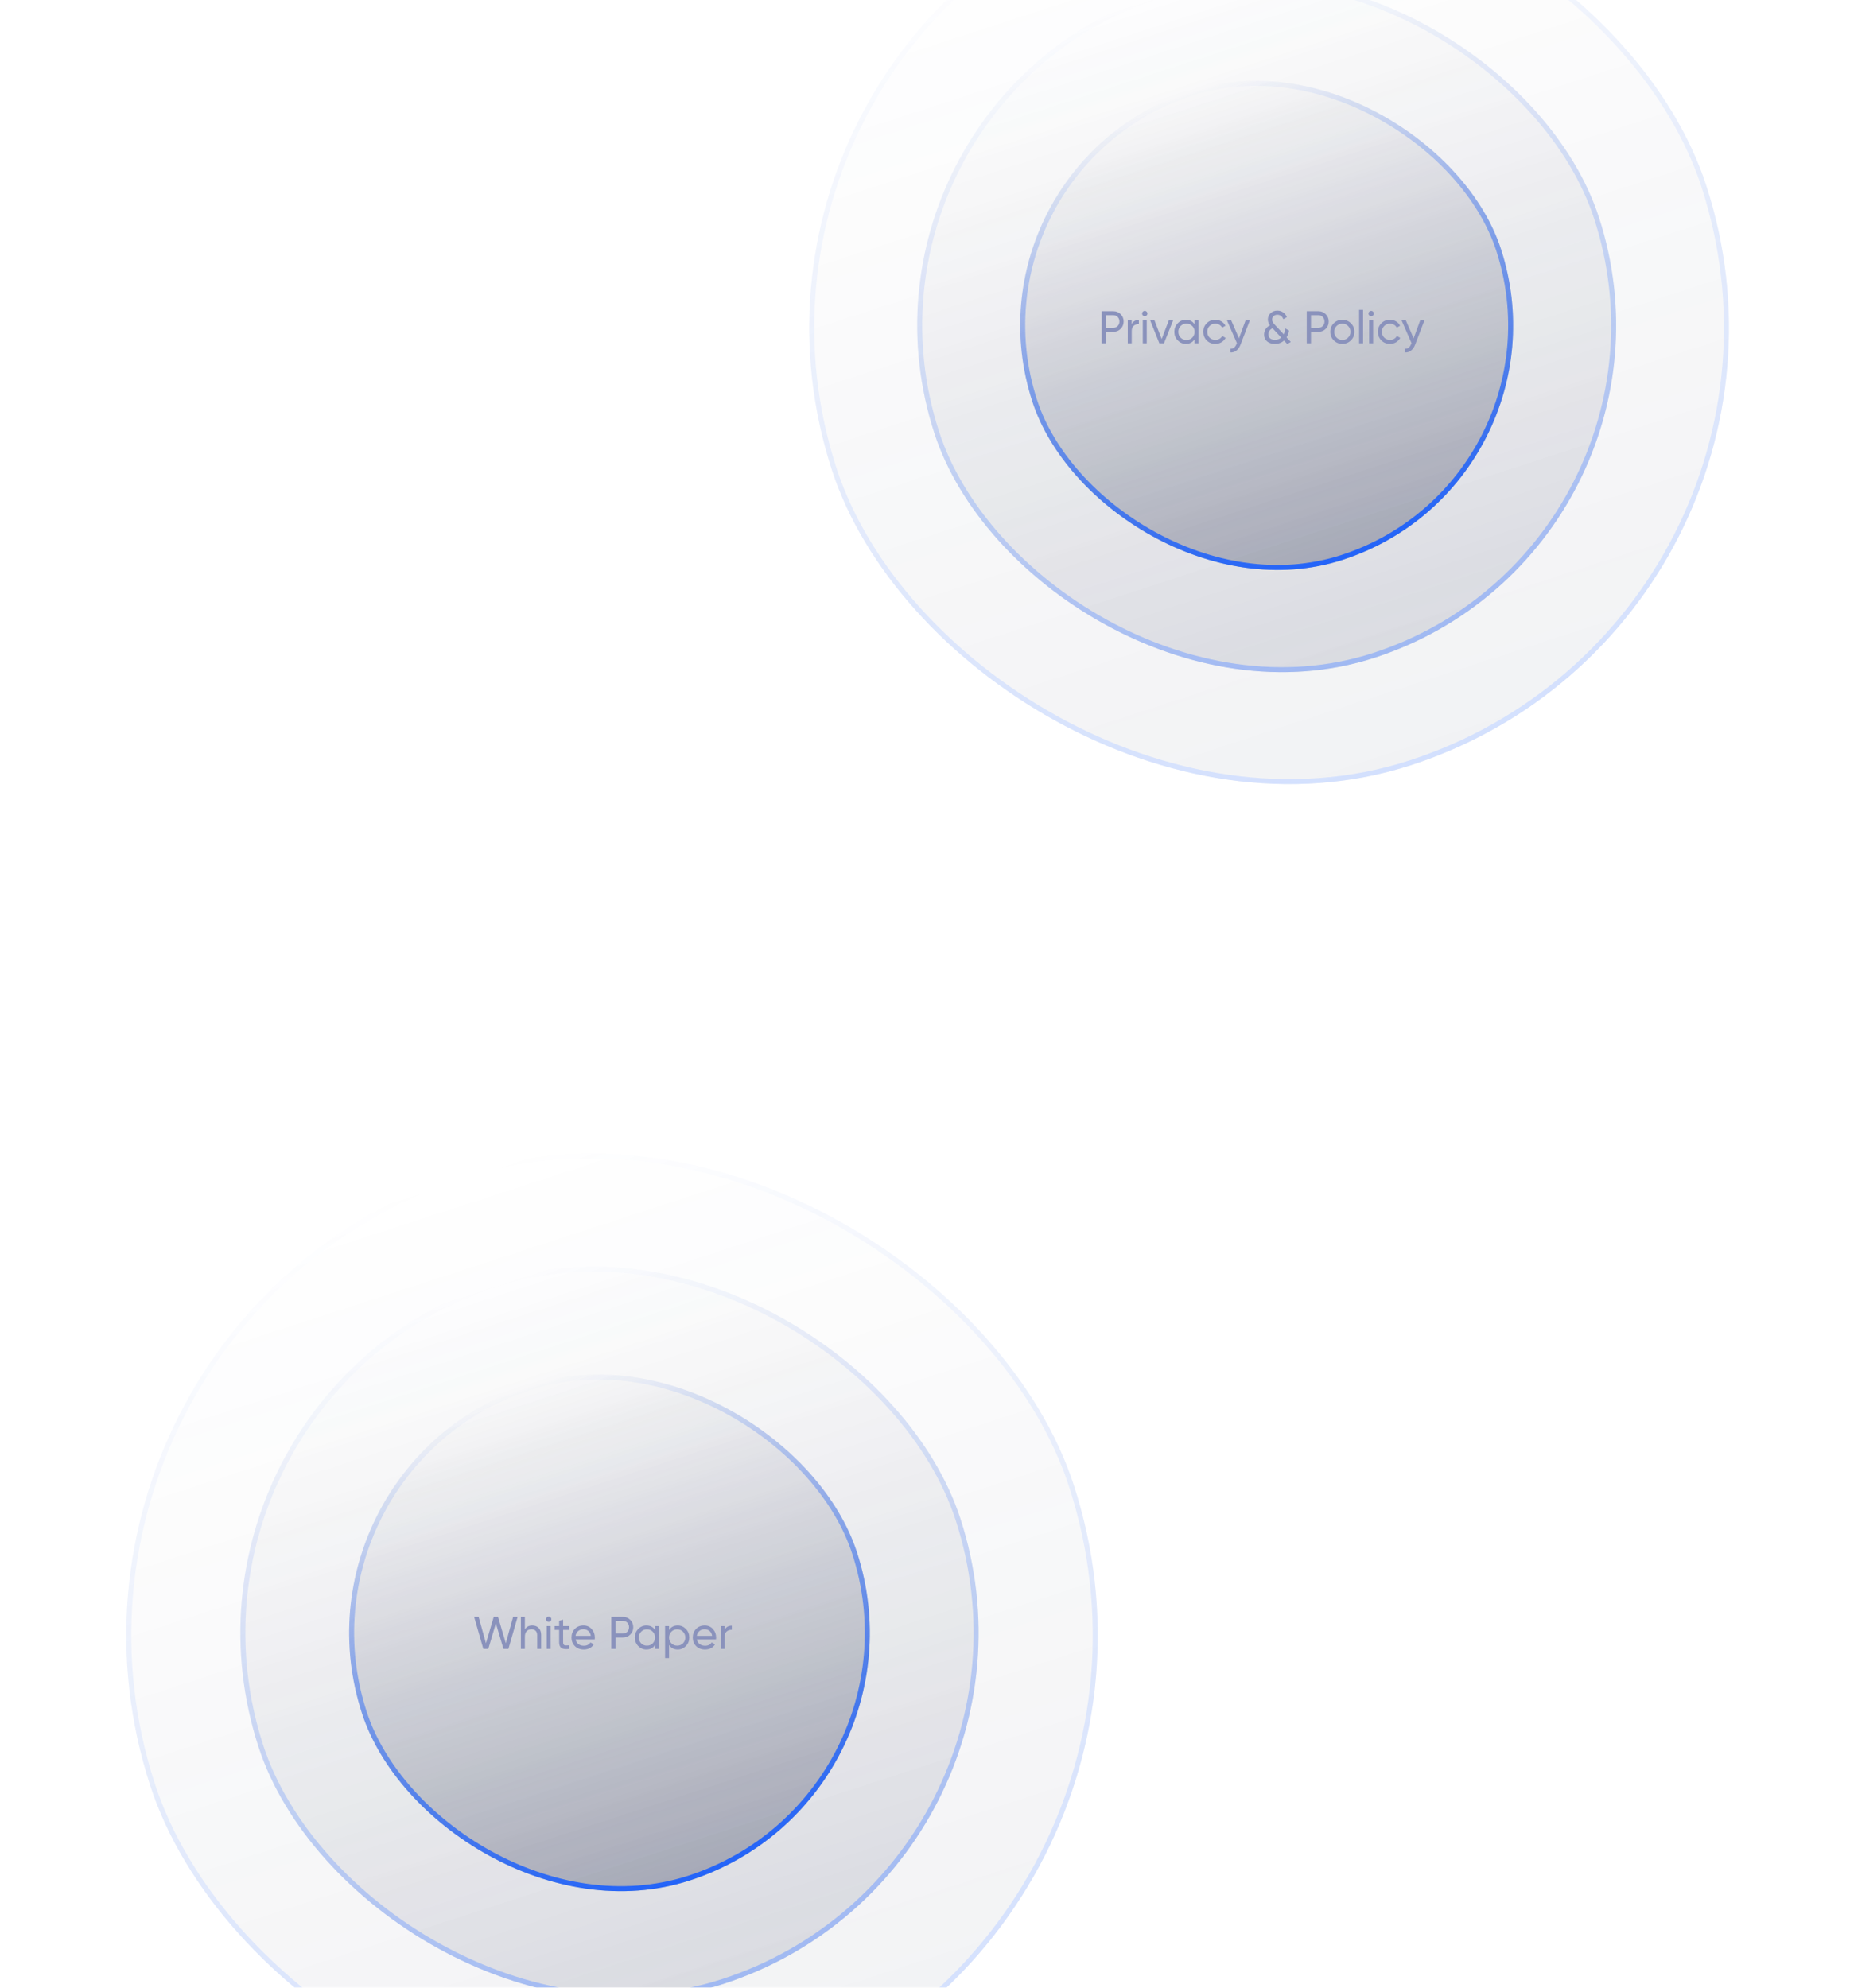 <svg width="566" height="608" viewBox="0 0 566 608" fill="none" xmlns="http://www.w3.org/2000/svg">
<g opacity="0.4" filter="url(#filter0_b_2001_1170)">
<rect x="252.824" y="30.96" width="213.776" height="213.776" rx="106.888" transform="rotate(-18.021 252.824 30.96)" fill="url(#paint0_linear_2001_1170)"/>
<rect x="253.786" y="31.449" width="212.25" height="212.25" rx="106.125" transform="rotate(-18.021 253.786 31.449)" stroke="url(#paint1_linear_2001_1170)" stroke-width="1.526"/>
</g>
<g opacity="0.2" filter="url(#filter1_b_2001_1170)">
<rect x="211" y="10.029" width="281.31" height="281.31" rx="140.655" transform="rotate(-18.021 211 10.029)" fill="url(#paint2_linear_2001_1170)"/>
<rect x="211.962" y="10.519" width="279.784" height="279.784" rx="139.892" transform="rotate(-18.021 211.962 10.519)" stroke="url(#paint3_linear_2001_1170)" stroke-width="1.526"/>
</g>
<g filter="url(#filter2_b_2001_1170)">
<rect x="292.523" y="51.169" width="150.776" height="150.776" rx="75.388" transform="rotate(-18.021 292.523 51.169)" fill="url(#paint4_linear_2001_1170)"/>
<rect x="293.485" y="51.658" width="149.25" height="149.25" rx="74.625" transform="rotate(-18.021 293.485 51.658)" stroke="url(#paint5_linear_2001_1170)" stroke-width="1.526"/>
</g>
<path d="M340.606 95.2C341.511 95.2 342.263 95.503 342.86 96.11C343.467 96.707 343.77 97.454 343.77 98.35C343.77 99.237 343.467 99.983 342.86 100.59C342.263 101.197 341.511 101.5 340.606 101.5H338.352V105H337.05V95.2H340.606ZM340.606 100.282C341.147 100.282 341.595 100.1 341.95 99.736C342.305 99.363 342.482 98.901 342.482 98.35C342.482 97.79 342.305 97.328 341.95 96.964C341.595 96.6 341.147 96.418 340.606 96.418H338.352V100.282H340.606ZM346.249 99.176C346.651 98.308 347.379 97.874 348.433 97.874V99.148C347.836 99.12 347.323 99.279 346.893 99.624C346.464 99.969 346.249 100.525 346.249 101.29V105H345.031V98H346.249V99.176ZM350.241 96.726C350.008 96.726 349.812 96.647 349.653 96.488C349.495 96.329 349.415 96.138 349.415 95.914C349.415 95.69 349.495 95.499 349.653 95.34C349.812 95.172 350.008 95.088 350.241 95.088C350.465 95.088 350.657 95.172 350.815 95.34C350.974 95.499 351.053 95.69 351.053 95.914C351.053 96.138 350.974 96.329 350.815 96.488C350.657 96.647 350.465 96.726 350.241 96.726ZM349.625 105V98H350.843V105H349.625ZM357.601 98H358.917L356.117 105H354.689L351.889 98H353.205L355.403 103.698L357.601 98ZM365.47 98H366.688V105H365.47V103.796C364.863 104.72 363.981 105.182 362.824 105.182C361.844 105.182 361.009 104.827 360.318 104.118C359.627 103.399 359.282 102.527 359.282 101.5C359.282 100.473 359.627 99.605 360.318 98.896C361.009 98.177 361.844 97.818 362.824 97.818C363.981 97.818 364.863 98.28 365.47 99.204V98ZM362.978 104.006C363.687 104.006 364.28 103.768 364.756 103.292C365.232 102.807 365.47 102.209 365.47 101.5C365.47 100.791 365.232 100.198 364.756 99.722C364.28 99.237 363.687 98.994 362.978 98.994C362.278 98.994 361.69 99.237 361.214 99.722C360.738 100.198 360.5 100.791 360.5 101.5C360.5 102.209 360.738 102.807 361.214 103.292C361.69 103.768 362.278 104.006 362.978 104.006ZM371.823 105.182C370.769 105.182 369.891 104.832 369.191 104.132C368.491 103.423 368.141 102.545 368.141 101.5C368.141 100.455 368.491 99.582 369.191 98.882C369.891 98.173 370.769 97.818 371.823 97.818C372.514 97.818 373.135 97.986 373.685 98.322C374.236 98.649 374.647 99.092 374.917 99.652L373.895 100.24C373.718 99.867 373.443 99.568 373.069 99.344C372.705 99.12 372.29 99.008 371.823 99.008C371.123 99.008 370.535 99.246 370.059 99.722C369.593 100.198 369.359 100.791 369.359 101.5C369.359 102.2 369.593 102.788 370.059 103.264C370.535 103.74 371.123 103.978 371.823 103.978C372.29 103.978 372.71 103.871 373.083 103.656C373.457 103.432 373.741 103.133 373.937 102.76L374.973 103.362C374.675 103.913 374.245 104.356 373.685 104.692C373.125 105.019 372.505 105.182 371.823 105.182ZM381.076 98H382.378L379.522 105.434C379.223 106.227 378.803 106.829 378.262 107.24C377.73 107.66 377.114 107.847 376.414 107.8V106.666C377.272 106.731 377.902 106.255 378.304 105.238L378.43 104.972L375.378 98H376.68L379.06 103.488L381.076 98ZM394.917 104.594L393.825 105.224L392.831 104.16C392.103 104.841 391.169 105.182 390.031 105.182C389.051 105.182 388.257 104.93 387.651 104.426C387.044 103.913 386.741 103.222 386.741 102.354C386.741 101.757 386.89 101.211 387.189 100.716C387.497 100.212 387.945 99.815 388.533 99.526C388.113 98.994 387.903 98.401 387.903 97.748C387.903 96.936 388.183 96.278 388.743 95.774C389.312 95.27 389.993 95.018 390.787 95.018C391.44 95.018 392.033 95.195 392.565 95.55C393.097 95.905 393.479 96.395 393.713 97.02L392.621 97.65C392.481 97.221 392.247 96.885 391.921 96.642C391.603 96.399 391.235 96.278 390.815 96.278C390.367 96.278 389.984 96.413 389.667 96.684C389.359 96.955 389.205 97.305 389.205 97.734C389.205 98.042 389.275 98.322 389.415 98.574C389.564 98.817 389.783 99.092 390.073 99.4L392.747 102.256C392.98 101.771 393.148 101.178 393.251 100.478L394.371 101.122C394.24 101.897 393.988 102.592 393.615 103.208L394.917 104.594ZM390.059 103.95C390.833 103.95 391.477 103.721 391.991 103.264L389.345 100.422C388.897 100.609 388.565 100.87 388.351 101.206C388.145 101.542 388.043 101.897 388.043 102.27C388.043 102.793 388.22 103.203 388.575 103.502C388.929 103.801 389.424 103.95 390.059 103.95ZM403.346 95.2C404.252 95.2 405.003 95.503 405.6 96.11C406.207 96.707 406.51 97.454 406.51 98.35C406.51 99.237 406.207 99.983 405.6 100.59C405.003 101.197 404.252 101.5 403.346 101.5H401.092V105H399.79V95.2H403.346ZM403.346 100.282C403.888 100.282 404.336 100.1 404.69 99.736C405.045 99.363 405.222 98.901 405.222 98.35C405.222 97.79 405.045 97.328 404.69 96.964C404.336 96.6 403.888 96.418 403.346 96.418H401.092V100.282H403.346ZM413.297 104.118C412.578 104.827 411.706 105.182 410.679 105.182C409.652 105.182 408.78 104.827 408.061 104.118C407.352 103.409 406.997 102.536 406.997 101.5C406.997 100.464 407.352 99.591 408.061 98.882C408.78 98.173 409.652 97.818 410.679 97.818C411.706 97.818 412.578 98.173 413.297 98.882C414.016 99.591 414.375 100.464 414.375 101.5C414.375 102.536 414.016 103.409 413.297 104.118ZM410.679 103.992C411.379 103.992 411.967 103.754 412.443 103.278C412.919 102.802 413.157 102.209 413.157 101.5C413.157 100.791 412.919 100.198 412.443 99.722C411.967 99.246 411.379 99.008 410.679 99.008C409.988 99.008 409.405 99.246 408.929 99.722C408.453 100.198 408.215 100.791 408.215 101.5C408.215 102.209 408.453 102.802 408.929 103.278C409.405 103.754 409.988 103.992 410.679 103.992ZM415.811 105V94.78H417.029V105H415.811ZM419.503 96.726C419.27 96.726 419.074 96.647 418.915 96.488C418.756 96.329 418.677 96.138 418.677 95.914C418.677 95.69 418.756 95.499 418.915 95.34C419.074 95.172 419.27 95.088 419.503 95.088C419.727 95.088 419.918 95.172 420.077 95.34C420.236 95.499 420.315 95.69 420.315 95.914C420.315 96.138 420.236 96.329 420.077 96.488C419.918 96.647 419.727 96.726 419.503 96.726ZM418.887 105V98H420.105V105H418.887ZM425.253 105.182C424.198 105.182 423.321 104.832 422.621 104.132C421.921 103.423 421.571 102.545 421.571 101.5C421.571 100.455 421.921 99.582 422.621 98.882C423.321 98.173 424.198 97.818 425.253 97.818C425.944 97.818 426.564 97.986 427.115 98.322C427.666 98.649 428.076 99.092 428.347 99.652L427.325 100.24C427.148 99.867 426.872 99.568 426.499 99.344C426.135 99.12 425.72 99.008 425.253 99.008C424.553 99.008 423.965 99.246 423.489 99.722C423.022 100.198 422.789 100.791 422.789 101.5C422.789 102.2 423.022 102.788 423.489 103.264C423.965 103.74 424.553 103.978 425.253 103.978C425.72 103.978 426.14 103.871 426.513 103.656C426.886 103.432 427.171 103.133 427.367 102.76L428.403 103.362C428.104 103.913 427.675 104.356 427.115 104.692C426.555 105.019 425.934 105.182 425.253 105.182ZM434.505 98H435.807L432.951 105.434C432.653 106.227 432.233 106.829 431.691 107.24C431.159 107.66 430.543 107.847 429.843 107.8V106.666C430.702 106.731 431.332 106.255 431.733 105.238L431.859 104.972L428.807 98H430.109L432.489 103.488L434.505 98Z" fill="#8A92BC"/>
<g opacity="0.4" filter="url(#filter3_b_2001_1170)">
<rect x="44.178" y="427.034" width="225.804" height="225.804" rx="112.902" transform="rotate(-18.021 44.178 427.034)" fill="url(#paint6_linear_2001_1170)"/>
<rect x="45.139" y="427.524" width="224.278" height="224.278" rx="112.139" transform="rotate(-18.021 45.139 427.524)" stroke="url(#paint7_linear_2001_1170)" stroke-width="1.526"/>
</g>
<g opacity="0.2" filter="url(#filter4_b_2001_1170)">
<rect y="404.926" width="297.138" height="297.138" rx="148.569" transform="rotate(-18.021 0 404.926)" fill="url(#paint8_linear_2001_1170)"/>
<rect x="0.962" y="405.415" width="295.612" height="295.612" rx="147.806" transform="rotate(-18.021 0.962 405.415)" stroke="url(#paint9_linear_2001_1170)" stroke-width="1.526"/>
</g>
<g filter="url(#filter5_b_2001_1170)">
<rect x="86.11" y="448.38" width="159.26" height="159.26" rx="79.63" transform="rotate(-18.021 86.11 448.38)" fill="url(#paint10_linear_2001_1170)"/>
<rect x="87.072" y="448.87" width="157.734" height="157.734" rx="78.867" transform="rotate(-18.021 87.072 448.87)" stroke="url(#paint11_linear_2001_1170)" stroke-width="1.526"/>
</g>
<path d="M147.872 504.396L145.058 494.596H146.43L148.67 502.66L151.05 494.596H152.366L154.746 502.66L156.986 494.596H158.358L155.544 504.396H154.032L151.708 496.57L149.384 504.396H147.872ZM162.845 497.214C163.666 497.214 164.324 497.476 164.819 497.998C165.313 498.512 165.561 499.212 165.561 500.098V504.396H164.343V500.168C164.343 499.599 164.189 499.16 163.881 498.852C163.573 498.535 163.148 498.376 162.607 498.376C162 498.376 161.51 498.568 161.137 498.95C160.763 499.324 160.577 499.902 160.577 500.686V504.396H159.359V494.596H160.577V498.404C161.071 497.611 161.827 497.214 162.845 497.214ZM167.877 496.122C167.644 496.122 167.448 496.043 167.289 495.884C167.13 495.726 167.051 495.534 167.051 495.31C167.051 495.086 167.13 494.895 167.289 494.736C167.448 494.568 167.644 494.484 167.877 494.484C168.101 494.484 168.292 494.568 168.451 494.736C168.61 494.895 168.689 495.086 168.689 495.31C168.689 495.534 168.61 495.726 168.451 495.884C168.292 496.043 168.101 496.122 167.877 496.122ZM167.261 504.396V497.396H168.479V504.396H167.261ZM174.145 498.572H172.283V502.366C172.283 502.712 172.348 502.959 172.479 503.108C172.619 503.248 172.829 503.323 173.109 503.332C173.389 503.332 173.734 503.323 174.145 503.304V504.396C173.081 504.536 172.302 504.452 171.807 504.144C171.312 503.827 171.065 503.234 171.065 502.366V498.572H169.679V497.396H171.065V495.8L172.283 495.436V497.396H174.145V498.572ZM176.086 501.456C176.207 502.082 176.492 502.567 176.94 502.912C177.397 503.258 177.957 503.43 178.62 503.43C179.544 503.43 180.216 503.09 180.636 502.408L181.672 502.996C180.99 504.051 179.964 504.578 178.592 504.578C177.481 504.578 176.576 504.233 175.876 503.542C175.185 502.842 174.84 501.96 174.84 500.896C174.84 499.842 175.18 498.964 175.862 498.264C176.543 497.564 177.425 497.214 178.508 497.214C179.534 497.214 180.37 497.578 181.014 498.306C181.667 499.025 181.994 499.893 181.994 500.91C181.994 501.088 181.98 501.27 181.952 501.456H176.086ZM178.508 498.362C177.854 498.362 177.313 498.549 176.884 498.922C176.454 499.286 176.188 499.776 176.086 500.392H180.762C180.659 499.73 180.398 499.226 179.978 498.88C179.558 498.535 179.068 498.362 178.508 498.362ZM190.576 494.596C191.481 494.596 192.232 494.9 192.83 495.506C193.436 496.104 193.74 496.85 193.74 497.746C193.74 498.633 193.436 499.38 192.83 499.986C192.232 500.593 191.481 500.896 190.576 500.896H188.322V504.396H187.02V494.596H190.576ZM190.576 499.678C191.117 499.678 191.565 499.496 191.92 499.132C192.274 498.759 192.452 498.297 192.452 497.746C192.452 497.186 192.274 496.724 191.92 496.36C191.565 495.996 191.117 495.814 190.576 495.814H188.322V499.678H190.576ZM200.414 497.396H201.632V504.396H200.414V503.192C199.808 504.116 198.926 504.578 197.768 504.578C196.788 504.578 195.953 504.224 195.262 503.514C194.572 502.796 194.226 501.923 194.226 500.896C194.226 499.87 194.572 499.002 195.262 498.292C195.953 497.574 196.788 497.214 197.768 497.214C198.926 497.214 199.808 497.676 200.414 498.6V497.396ZM197.922 503.402C198.632 503.402 199.224 503.164 199.7 502.688C200.176 502.203 200.414 501.606 200.414 500.896C200.414 500.187 200.176 499.594 199.7 499.118C199.224 498.633 198.632 498.39 197.922 498.39C197.222 498.39 196.634 498.633 196.158 499.118C195.682 499.594 195.444 500.187 195.444 500.896C195.444 501.606 195.682 502.203 196.158 502.688C196.634 503.164 197.222 503.402 197.922 503.402ZM207.342 497.214C208.322 497.214 209.157 497.574 209.848 498.292C210.538 499.002 210.884 499.87 210.884 500.896C210.884 501.923 210.538 502.796 209.848 503.514C209.157 504.224 208.322 504.578 207.342 504.578C206.184 504.578 205.302 504.116 204.696 503.192V507.196H203.478V497.396H204.696V498.6C205.302 497.676 206.184 497.214 207.342 497.214ZM207.188 503.402C207.888 503.402 208.476 503.164 208.952 502.688C209.428 502.203 209.666 501.606 209.666 500.896C209.666 500.187 209.428 499.594 208.952 499.118C208.476 498.633 207.888 498.39 207.188 498.39C206.478 498.39 205.886 498.633 205.41 499.118C204.934 499.594 204.696 500.187 204.696 500.896C204.696 501.606 204.934 502.203 205.41 502.688C205.886 503.164 206.478 503.402 207.188 503.402ZM213.191 501.456C213.312 502.082 213.597 502.567 214.045 502.912C214.502 503.258 215.062 503.43 215.725 503.43C216.649 503.43 217.321 503.09 217.741 502.408L218.777 502.996C218.096 504.051 217.069 504.578 215.697 504.578C214.586 504.578 213.681 504.233 212.981 503.542C212.29 502.842 211.945 501.96 211.945 500.896C211.945 499.842 212.286 498.964 212.967 498.264C213.648 497.564 214.53 497.214 215.613 497.214C216.64 497.214 217.475 497.578 218.119 498.306C218.772 499.025 219.099 499.893 219.099 500.91C219.099 501.088 219.085 501.27 219.057 501.456H213.191ZM215.613 498.362C214.96 498.362 214.418 498.549 213.989 498.922C213.56 499.286 213.294 499.776 213.191 500.392H217.867C217.764 499.73 217.503 499.226 217.083 498.88C216.663 498.535 216.173 498.362 215.613 498.362ZM221.717 498.572C222.119 497.704 222.847 497.27 223.901 497.27V498.544C223.304 498.516 222.791 498.675 222.361 499.02C221.932 499.366 221.717 499.921 221.717 500.686V504.396H220.499V497.396H221.717V498.572Z" fill="#8A92BC"/>
<defs>
<filter id="filter0_b_2001_1170" x="260.935" y="-27.065" width="253.203" height="253.202" filterUnits="userSpaceOnUse" color-interpolation-filters="sRGB">
<feFlood flood-opacity="0" result="BackgroundImageFix"/>
<feGaussianBlur in="BackgroundImageFix" stdDeviation="9.842"/>
<feComposite in2="SourceAlpha" operator="in" result="effect1_backgroundBlur_2001_1170"/>
<feBlend mode="normal" in="SourceGraphic" in2="effect1_backgroundBlur_2001_1170" result="shape"/>
</filter>
<filter id="filter1_b_2001_1170" x="227.892" y="-60.108" width="320.754" height="320.755" filterUnits="userSpaceOnUse" color-interpolation-filters="sRGB">
<feFlood flood-opacity="0" result="BackgroundImageFix"/>
<feGaussianBlur in="BackgroundImageFix" stdDeviation="9.842"/>
<feComposite in2="SourceAlpha" operator="in" result="effect1_backgroundBlur_2001_1170"/>
<feBlend mode="normal" in="SourceGraphic" in2="effect1_backgroundBlur_2001_1170" result="shape"/>
</filter>
<filter id="filter2_b_2001_1170" x="292.444" y="4.443" width="190.185" height="190.186" filterUnits="userSpaceOnUse" color-interpolation-filters="sRGB">
<feFlood flood-opacity="0" result="BackgroundImageFix"/>
<feGaussianBlur in="BackgroundImageFix" stdDeviation="9.842"/>
<feComposite in2="SourceAlpha" operator="in" result="effect1_backgroundBlur_2001_1170"/>
<feBlend mode="normal" in="SourceGraphic" in2="effect1_backgroundBlur_2001_1170" result="shape"/>
</filter>
<filter id="filter3_b_2001_1170" x="53.853" y="366.852" width="265.234" height="265.234" filterUnits="userSpaceOnUse" color-interpolation-filters="sRGB">
<feFlood flood-opacity="0" result="BackgroundImageFix"/>
<feGaussianBlur in="BackgroundImageFix" stdDeviation="9.842"/>
<feComposite in2="SourceAlpha" operator="in" result="effect1_backgroundBlur_2001_1170"/>
<feBlend mode="normal" in="SourceGraphic" in2="effect1_backgroundBlur_2001_1170" result="shape"/>
</filter>
<filter id="filter4_b_2001_1170" x="18.949" y="331.95" width="336.587" height="336.587" filterUnits="userSpaceOnUse" color-interpolation-filters="sRGB">
<feFlood flood-opacity="0" result="BackgroundImageFix"/>
<feGaussianBlur in="BackgroundImageFix" stdDeviation="9.842"/>
<feComposite in2="SourceAlpha" operator="in" result="effect1_backgroundBlur_2001_1170"/>
<feBlend mode="normal" in="SourceGraphic" in2="effect1_backgroundBlur_2001_1170" result="shape"/>
</filter>
<filter id="filter5_b_2001_1170" x="87.133" y="400.133" width="198.671" height="198.672" filterUnits="userSpaceOnUse" color-interpolation-filters="sRGB">
<feFlood flood-opacity="0" result="BackgroundImageFix"/>
<feGaussianBlur in="BackgroundImageFix" stdDeviation="9.842"/>
<feComposite in2="SourceAlpha" operator="in" result="effect1_backgroundBlur_2001_1170"/>
<feBlend mode="normal" in="SourceGraphic" in2="effect1_backgroundBlur_2001_1170" result="shape"/>
</filter>
<linearGradient id="paint0_linear_2001_1170" x1="359.712" y1="30.96" x2="359.712" y2="244.736" gradientUnits="userSpaceOnUse">
<stop stop-color="#272F50" stop-opacity="0"/>
<stop offset="1" stop-color="#272F50" stop-opacity="0.31"/>
</linearGradient>
<linearGradient id="paint1_linear_2001_1170" x1="359.712" y1="244.736" x2="359.712" y2="30.96" gradientUnits="userSpaceOnUse">
<stop stop-color="#2364F9"/>
<stop offset="1" stop-color="#2364F9" stop-opacity="0"/>
</linearGradient>
<linearGradient id="paint2_linear_2001_1170" x1="351.655" y1="10.029" x2="351.655" y2="291.339" gradientUnits="userSpaceOnUse">
<stop stop-color="#272F50" stop-opacity="0"/>
<stop offset="1" stop-color="#272F50" stop-opacity="0.31"/>
</linearGradient>
<linearGradient id="paint3_linear_2001_1170" x1="351.655" y1="291.339" x2="351.655" y2="10.029" gradientUnits="userSpaceOnUse">
<stop stop-color="#2364F9"/>
<stop offset="1" stop-color="#2364F9" stop-opacity="0"/>
</linearGradient>
<linearGradient id="paint4_linear_2001_1170" x1="367.912" y1="51.169" x2="367.912" y2="201.945" gradientUnits="userSpaceOnUse">
<stop stop-color="#272F50" stop-opacity="0"/>
<stop offset="1" stop-color="#272F50" stop-opacity="0.31"/>
</linearGradient>
<linearGradient id="paint5_linear_2001_1170" x1="367.912" y1="201.945" x2="367.912" y2="51.169" gradientUnits="userSpaceOnUse">
<stop stop-color="#2364F9"/>
<stop offset="1" stop-color="#2364F9" stop-opacity="0"/>
</linearGradient>
<linearGradient id="paint6_linear_2001_1170" x1="157.08" y1="427.034" x2="157.08" y2="652.838" gradientUnits="userSpaceOnUse">
<stop stop-color="#272F50" stop-opacity="0"/>
<stop offset="1" stop-color="#272F50" stop-opacity="0.31"/>
</linearGradient>
<linearGradient id="paint7_linear_2001_1170" x1="157.08" y1="652.838" x2="157.08" y2="427.034" gradientUnits="userSpaceOnUse">
<stop stop-color="#2364F9"/>
<stop offset="1" stop-color="#2364F9" stop-opacity="0"/>
</linearGradient>
<linearGradient id="paint8_linear_2001_1170" x1="148.569" y1="404.926" x2="148.569" y2="702.064" gradientUnits="userSpaceOnUse">
<stop stop-color="#272F50" stop-opacity="0"/>
<stop offset="1" stop-color="#272F50" stop-opacity="0.31"/>
</linearGradient>
<linearGradient id="paint9_linear_2001_1170" x1="148.569" y1="702.064" x2="148.569" y2="404.926" gradientUnits="userSpaceOnUse">
<stop stop-color="#2364F9"/>
<stop offset="1" stop-color="#2364F9" stop-opacity="0"/>
</linearGradient>
<linearGradient id="paint10_linear_2001_1170" x1="165.74" y1="448.38" x2="165.74" y2="607.64" gradientUnits="userSpaceOnUse">
<stop stop-color="#272F50" stop-opacity="0"/>
<stop offset="1" stop-color="#272F50" stop-opacity="0.31"/>
</linearGradient>
<linearGradient id="paint11_linear_2001_1170" x1="165.74" y1="607.64" x2="165.74" y2="448.38" gradientUnits="userSpaceOnUse">
<stop stop-color="#2364F9"/>
<stop offset="1" stop-color="#2364F9" stop-opacity="0"/>
</linearGradient>
</defs>
</svg>
